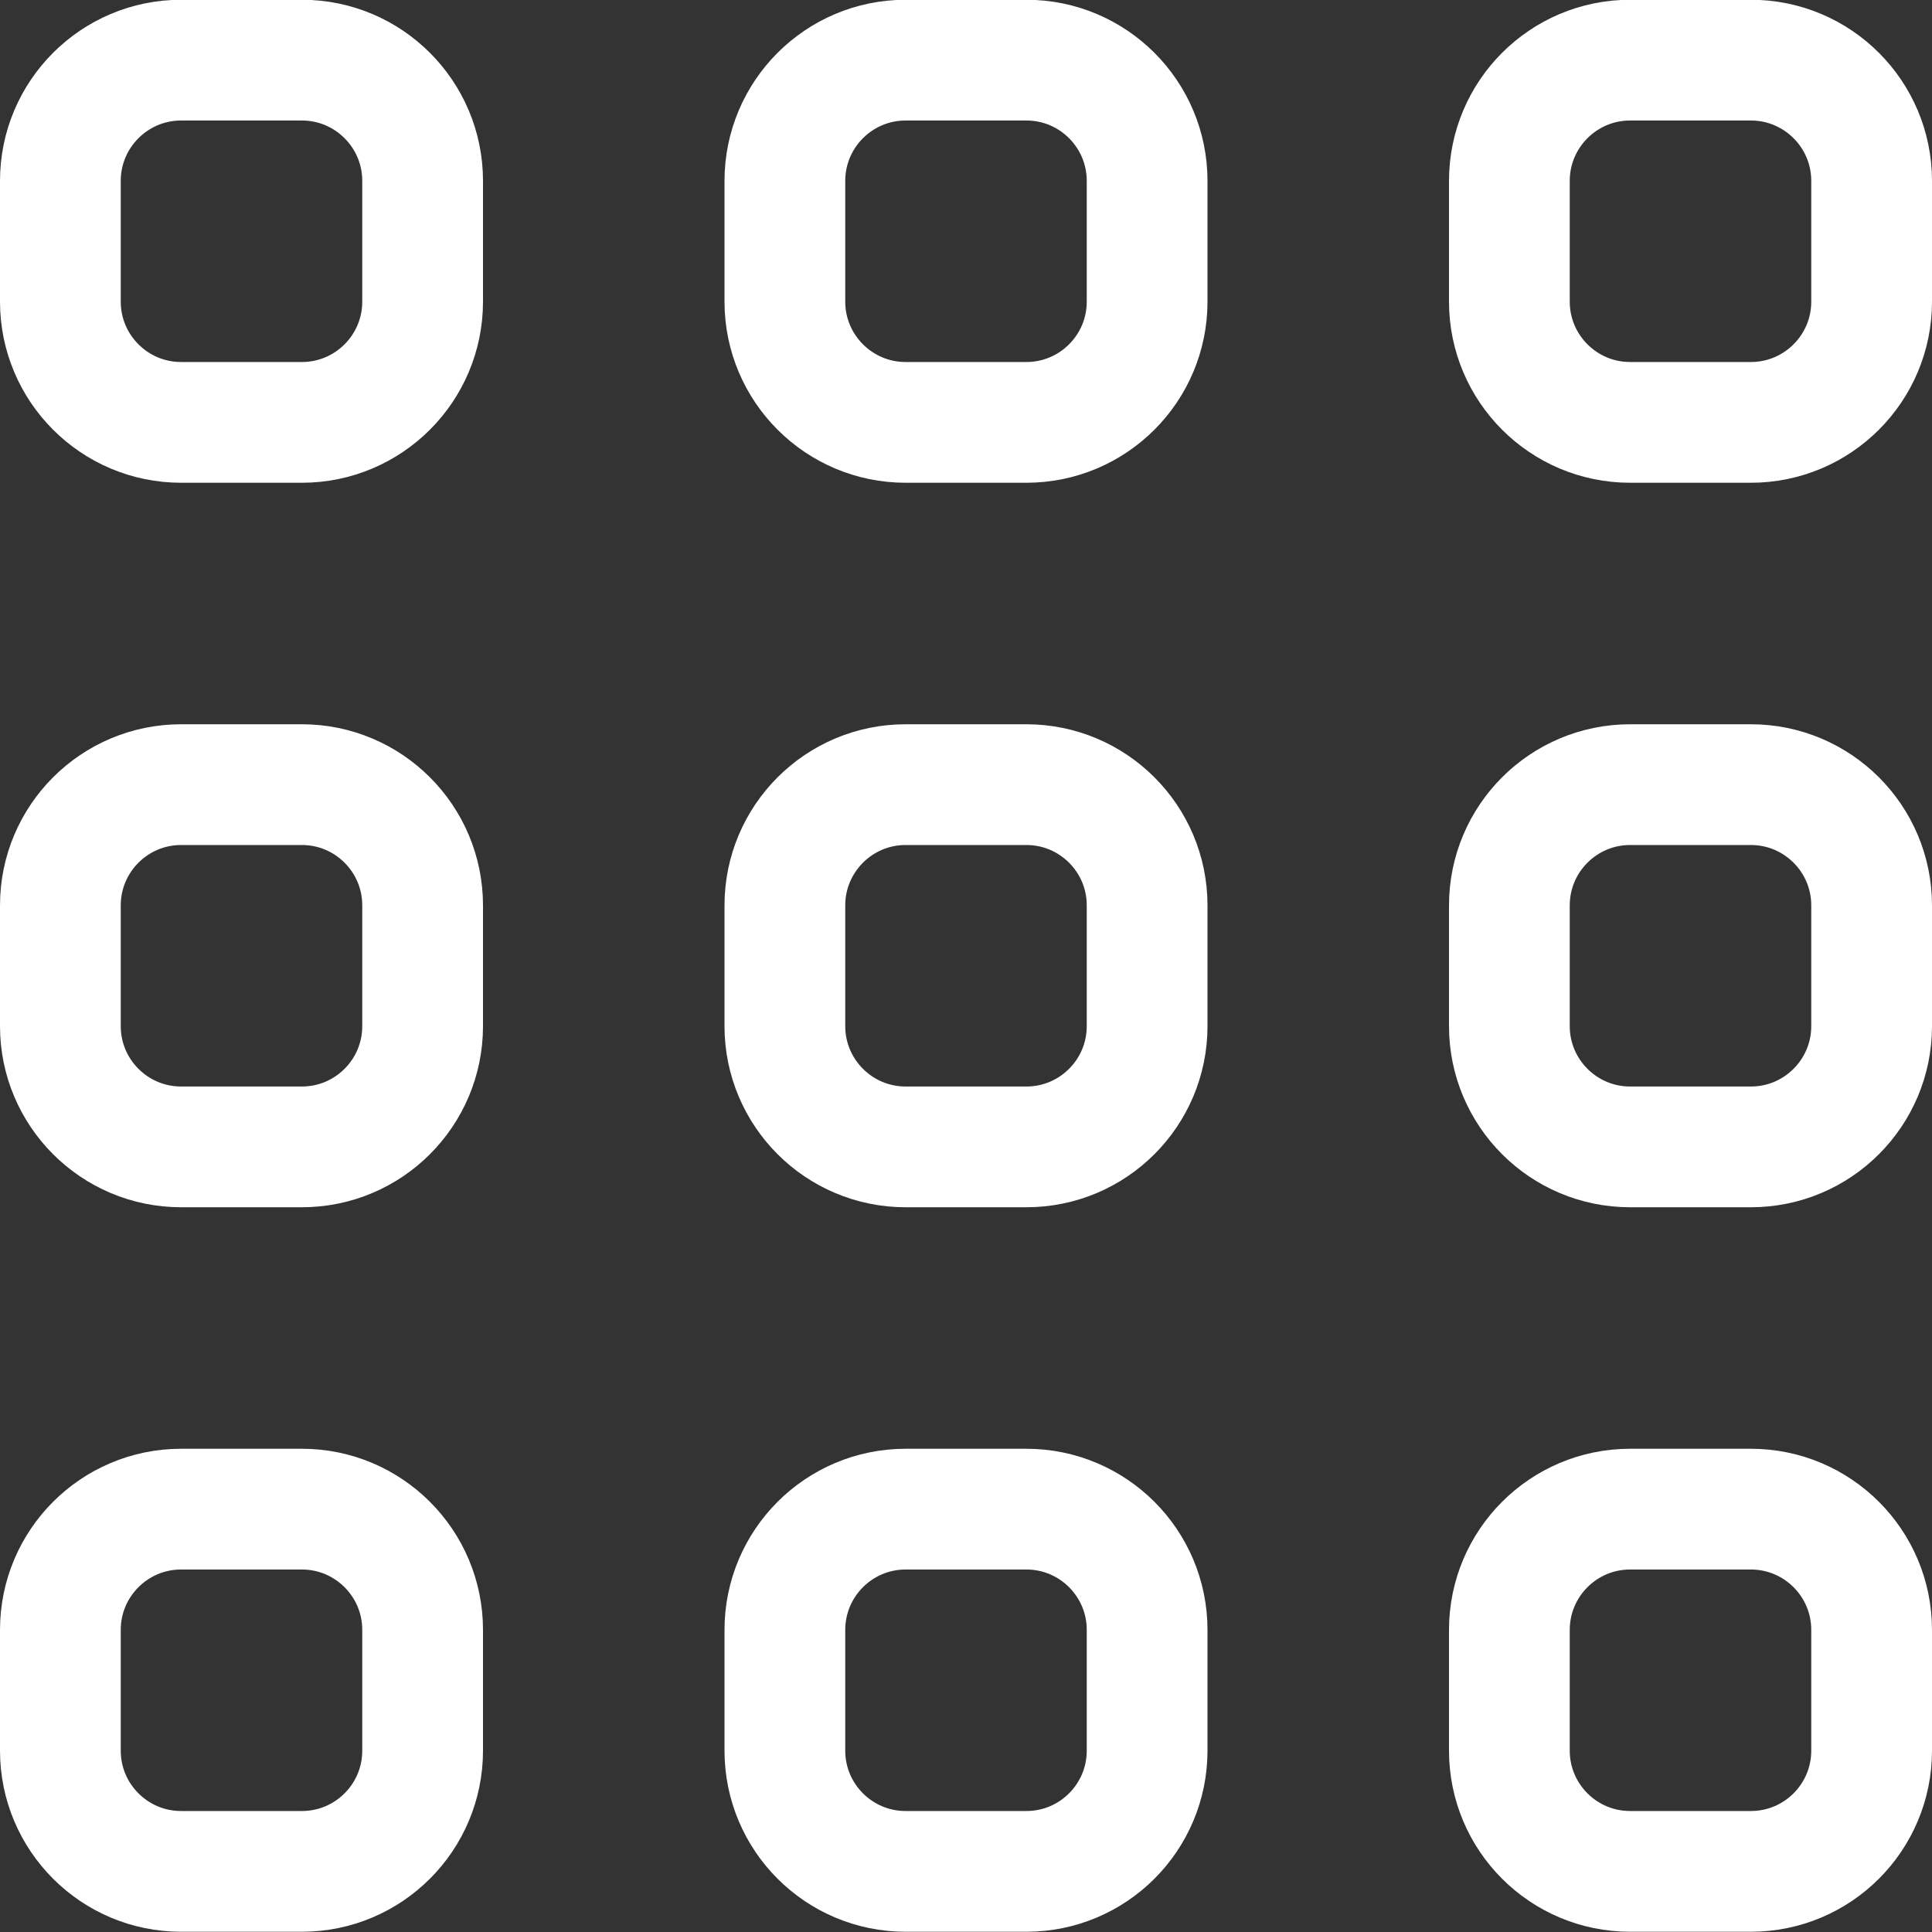<svg width="24" height="24" viewBox="0 0 24 24" fill="none" xmlns="http://www.w3.org/2000/svg">
<rect x="0" y="0" width="24" height="24" fill="#333333" stroke="none"/>
<g clip-path="url(#clip0_6122_8136)">
<path d="M3.75 0.747H2.25C1.422 0.747 0.75 1.419 0.75 2.247V3.747C0.75 4.575 1.422 5.247 2.25 5.247H3.75C4.578 5.247 5.25 4.575 5.25 3.747V2.247C5.25 1.419 4.578 0.747 3.75 0.747Z" stroke="white" stroke-width="1.5" stroke-linecap="round" stroke-linejoin="round"/>
<path d="M12.75 0.747H11.25C10.422 0.747 9.75 1.419 9.75 2.247V3.747C9.75 4.575 10.422 5.247 11.25 5.247H12.75C13.578 5.247 14.25 4.575 14.25 3.747V2.247C14.25 1.419 13.578 0.747 12.75 0.747Z" stroke="white" stroke-width="1.5" stroke-linecap="round" stroke-linejoin="round"/>
<path d="M21.75 0.747H20.25C19.422 0.747 18.75 1.419 18.75 2.247V3.747C18.75 4.575 19.422 5.247 20.25 5.247H21.75C22.578 5.247 23.25 4.575 23.25 3.747V2.247C23.25 1.419 22.578 0.747 21.75 0.747Z" stroke="white" stroke-width="1.5" stroke-linecap="round" stroke-linejoin="round"/>
<path d="M3.75 9.747H2.25C1.422 9.747 0.75 10.419 0.75 11.247V12.747C0.75 13.575 1.422 14.247 2.25 14.247H3.75C4.578 14.247 5.25 13.575 5.25 12.747V11.247C5.25 10.419 4.578 9.747 3.75 9.747Z" stroke="white" stroke-width="1.5" stroke-linecap="round" stroke-linejoin="round"/>
<path d="M12.75 9.747H11.25C10.422 9.747 9.75 10.419 9.75 11.247V12.747C9.75 13.575 10.422 14.247 11.25 14.247H12.75C13.578 14.247 14.25 13.575 14.25 12.747V11.247C14.25 10.419 13.578 9.747 12.75 9.747Z" stroke="white" stroke-width="1.5" stroke-linecap="round" stroke-linejoin="round"/>
<path d="M21.75 9.747H20.25C19.422 9.747 18.75 10.419 18.75 11.247V12.747C18.75 13.575 19.422 14.247 20.25 14.247H21.75C22.578 14.247 23.25 13.575 23.25 12.747V11.247C23.25 10.419 22.578 9.747 21.75 9.747Z" stroke="white" stroke-width="1.5" stroke-linecap="round" stroke-linejoin="round"/>
<path d="M3.75 18.747H2.25C1.422 18.747 0.75 19.419 0.75 20.247V21.747C0.75 22.576 1.422 23.247 2.25 23.247H3.75C4.578 23.247 5.25 22.576 5.25 21.747V20.247C5.25 19.419 4.578 18.747 3.75 18.747Z" stroke="white" stroke-width="1.5" stroke-linecap="round" stroke-linejoin="round"/>
<path d="M12.75 18.747H11.25C10.422 18.747 9.75 19.419 9.75 20.247V21.747C9.75 22.576 10.422 23.247 11.25 23.247H12.75C13.578 23.247 14.25 22.576 14.25 21.747V20.247C14.25 19.419 13.578 18.747 12.75 18.747Z" stroke="white" stroke-width="1.5" stroke-linecap="round" stroke-linejoin="round"/>
<path d="M21.75 18.747H20.25C19.422 18.747 18.75 19.419 18.75 20.247V21.747C18.75 22.576 19.422 23.247 20.25 23.247H21.75C22.578 23.247 23.25 22.576 23.25 21.747V20.247C23.25 19.419 22.578 18.747 21.75 18.747Z" stroke="white" stroke-width="1.5" stroke-linecap="round" stroke-linejoin="round"/>
</g>
<defs>
<clipPath id="clip0_6122_8136">
<rect width="24" height="24" fill="white"/>
</clipPath>
</defs>
</svg>
